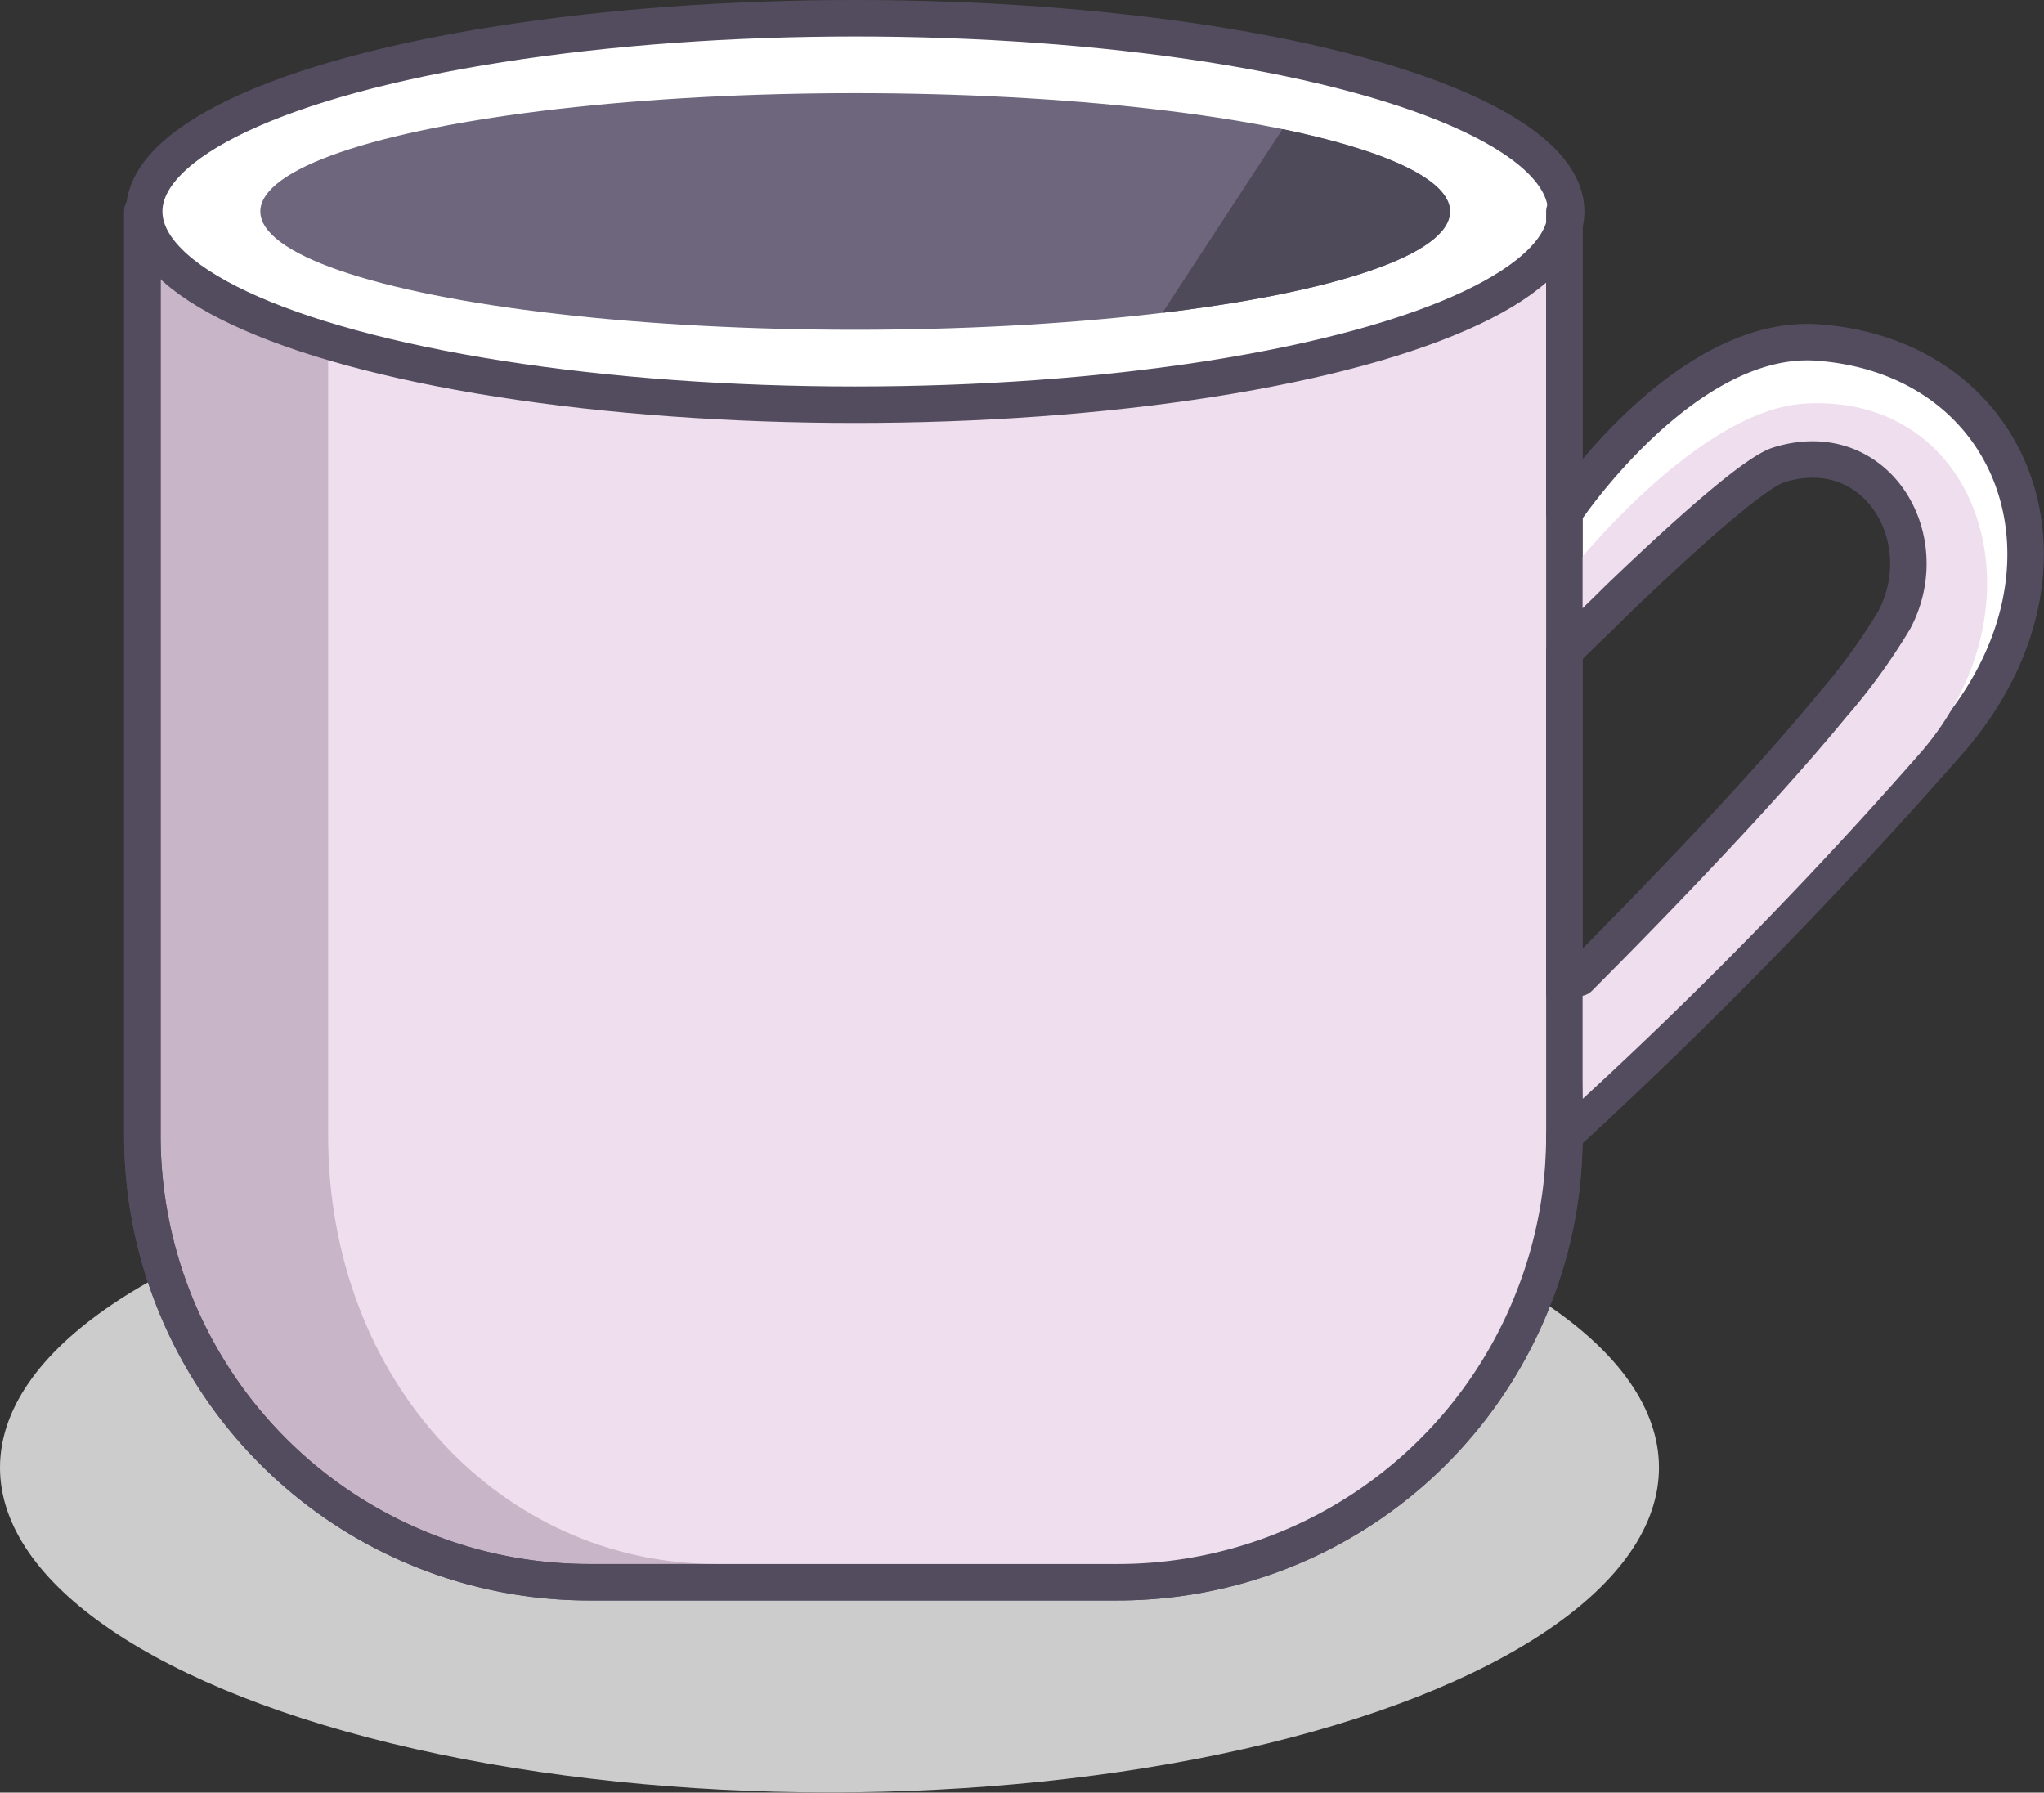 <svg xmlns="http://www.w3.org/2000/svg" viewBox="0 0 112.12 98.33"><rect x="0" y="0" width="112.12" height="98.33" fill="#333333" stroke="none"/><defs><style>.cls-1{fill:#ccc;}.cls-2,.cls-6{fill:#fff;}.cls-3,.cls-9{fill:none;}.cls-3,.cls-5,.cls-6{stroke:#534c5f;stroke-width:2px;}.cls-3,.cls-5{stroke-linecap:round;stroke-linejoin:round;}.cls-4{fill:#efdeee;}.cls-5{fill:#c9b5c8;}.cls-6{stroke-miterlimit:10;}.cls-7{fill:#6d667c;}.cls-8{fill:#4e4a59;}</style></defs><title>Asset 9</title><g id="Layer_2" data-name="Layer 2"><g id="Layer_1-2" data-name="Layer 1"><ellipse class="cls-1" cx="45.5" cy="80.5" rx="45.5" ry="17.82"/><path class="cls-2" d="M107.07,40.49A281.51,281.51,0,0,1,85.81,62.28V54.45l.81-.81.19,6.64a245.64,245.64,0,0,0,18.64-19.11l-5-2.46A32.79,32.79,0,0,0,103.91,34c2.37-4.49-1-10.16-6.34-8.5-1.45.46-5.7,4.36-8.86,7.4L86,31.5l.11,3.89-.3.3V28.12s6.59-9.89,13.93-9.33C110.76,19.62,114.91,31.29,107.07,40.49Z"/><path class="cls-3" d="M86,31.5l.11,3.89-.3.3V28.12s6.59-9.89,13.93-9.33c11,.83,15.17,12.5,7.33,21.7A281.51,281.51,0,0,1,85.81,62.28V54.45l.81-.81.19,6.64a245.64,245.64,0,0,0,18.64-19.11"/><path class="cls-4" d="M105.45,41.17A245.64,245.64,0,0,1,86.81,60.28l-.19-6.64c3.89-3.91,14.82-15,17.29-19.69,2.37-4.49-1-10.16-6.34-8.5-1.92.61-8.76,7.26-11.46,9.94L86,31.5s7-9,13-9.36C108.7,21.56,112.32,33.1,105.45,41.17Z"/><path class="cls-3" d="M85.81,35.69,85,36.5"/><path class="cls-3" d="M86.62,53.64c2.87-2.88,9.57-9.69,13.87-14.93A32.8,32.8,0,0,0,103.91,34c2.37-4.49-1-10.16-6.34-8.5-1.45.46-5.7,4.36-8.86,7.4-1,1-1.94,1.88-2.6,2.54"/><path class="cls-5" d="M85.81,11.6V62.28a24.17,24.17,0,0,1-1.65,8.82A24.48,24.48,0,0,1,61.3,86.79h-29A24.5,24.5,0,0,1,7.81,62.28V11.6Z"/><path class="cls-4" d="M84.81,11.6V62.28C85,80.5,67.5,86.5,63,86.5c-6.5,0-23.69-.71-23.69-.71C27.54,85.79,18,75.81,18,62.28V11.6Z"/><ellipse class="cls-6" cx="46.91" cy="11.6" rx="39" ry="10.6"/><ellipse class="cls-7" cx="46.91" cy="11.6" rx="32.63" ry="6.49"/><path class="cls-8" d="M79.54,11.6c0,2.36-6.32,4.42-15.78,5.56L70.35,7.08C76,8.26,79.54,9.85,79.54,11.6Z"/><path class="cls-9" d="M52.13,18.08,68.69,6.73"/><path class="cls-3" d="M7.81,11.6V62.28A24.5,24.5,0,0,0,32.32,86.79h29A24.48,24.48,0,0,0,84.16,71.1a24.17,24.17,0,0,0,1.65-8.82"/><line class="cls-3" x1="85.81" y1="54.45" x2="85.81" y2="35.69"/><polyline class="cls-3" points="85.81 28.12 85.81 12.37 85.81 11.6"/><line class="cls-9" x1="57.72" y1="5.28" x2="49.82" y2="18.08"/><line class="cls-9" x1="68.17" y1="6.53" x2="52.13" y2="18.08"/><line class="cls-9" x1="70.35" y1="7.08" x2="63.76" y2="17.16"/></g></g></svg>
